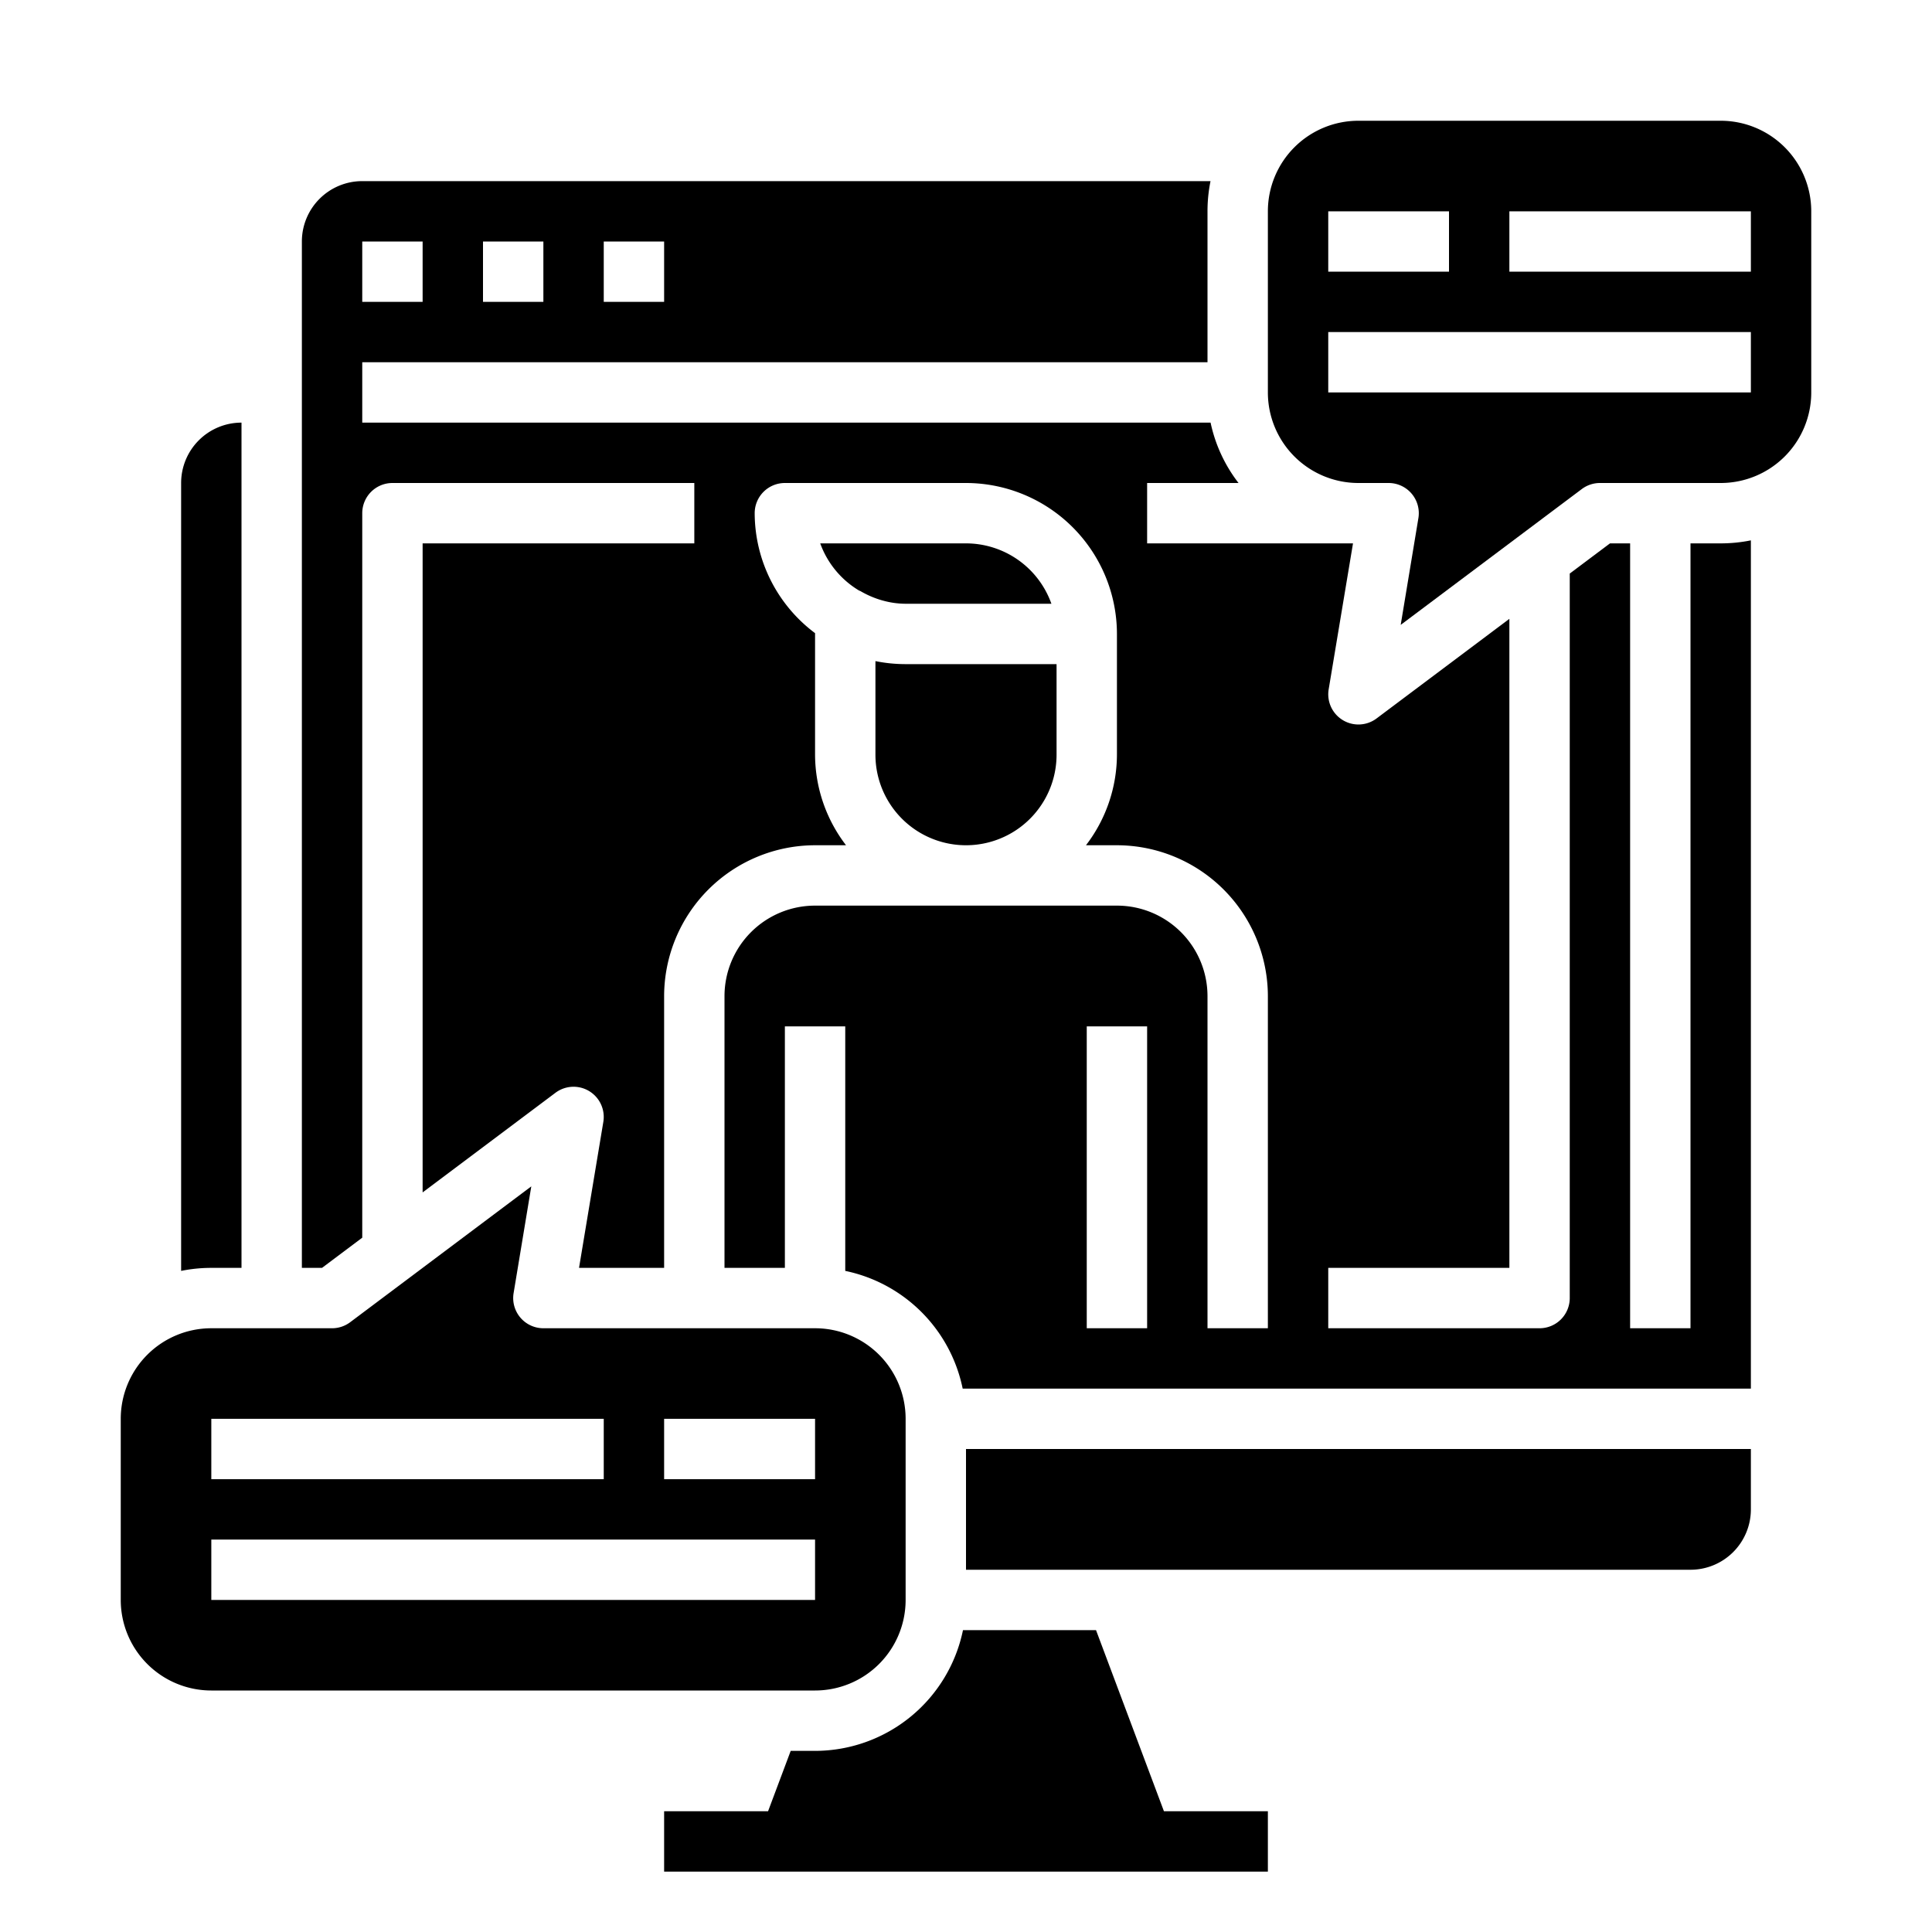 <svg height='300px' width='300px'  fill="#000000" xmlns="http://www.w3.org/2000/svg" viewBox="0 0 64 64" x="0px" y="0px"><g><path d="M36.307,54H31.9A5.009,5.009,0,0,1,27,58h-.807l-.75,2H22v2H42V60H38.557Z"></path><path d="M32,52H56a2,2,0,0,0,2-2V48H32Z"></path><path d="M56,18V44H54V18h-.667L52,19V43a1,1,0,0,1-1,1H44V42h6V20.5l-4.4,3.3a1,1,0,0,1-1.586-.965L44.82,18H38V16h3.028a4.949,4.949,0,0,1-.926-2H12V12H40V7a5,5,0,0,1,.1-1H12a2,2,0,0,0-2,2V42h.667L12,41h0V17a1,1,0,0,1,1-1H23v2H14V39.5l4.4-3.3a1,1,0,0,1,1.586.965L19.181,42H22V33a5.006,5.006,0,0,1,5-5h1.026A4.948,4.948,0,0,1,27,25V20.974A4.977,4.977,0,0,1,25,17a1,1,0,0,1,1-1h6a5.006,5.006,0,0,1,5,5v4a4.948,4.948,0,0,1-1.026,3H37a5.006,5.006,0,0,1,5,5V44H40V33a3,3,0,0,0-3-3H27a3,3,0,0,0-3,3v9h2V34h2v8.1A5.009,5.009,0,0,1,31.89,46H58V17.9a5,5,0,0,1-1,.1ZM20,8h2v2H20ZM16,8h2v2H16ZM12,8h2v2H12ZM38,44H36V34h2Z"></path><path d="M30,53V47a3,3,0,0,0-3-3H18a1,1,0,0,1-.986-1.165L17.6,39.3l-6,4.5a1,1,0,0,1-.6.2H7a3,3,0,0,0-3,3v6a3,3,0,0,0,3,3H27A3,3,0,0,0,30,53Zm-8-6h5v2H22ZM7,47H20v2H7Zm0,4H27v2H7Z"></path><path d="M8,42V14a2,2,0,0,0-2,2V42.1A5,5,0,0,1,7,42Z"></path><path d="M32,18H27.171a3.011,3.011,0,0,0,1.286,1.562c.015.008.031.011.046.019a3.126,3.126,0,0,0,.724.309l.028.007A2.813,2.813,0,0,0,30,20h4.829A3.006,3.006,0,0,0,32,18Z"></path><path d="M57,4H45a3,3,0,0,0-3,3v6a3,3,0,0,0,3,3h1a1,1,0,0,1,.986,1.165L46.4,20.7l6-4.5A1,1,0,0,1,53,16h4a3,3,0,0,0,3-3V7A3,3,0,0,0,57,4ZM44,7h4V9H44Zm14,6H44V11H58Zm0-4H50V7h8Z"></path><path d="M29,21.9V25a3,3,0,0,0,6,0V22H30A5,5,0,0,1,29,21.9Z"></path></g></svg>